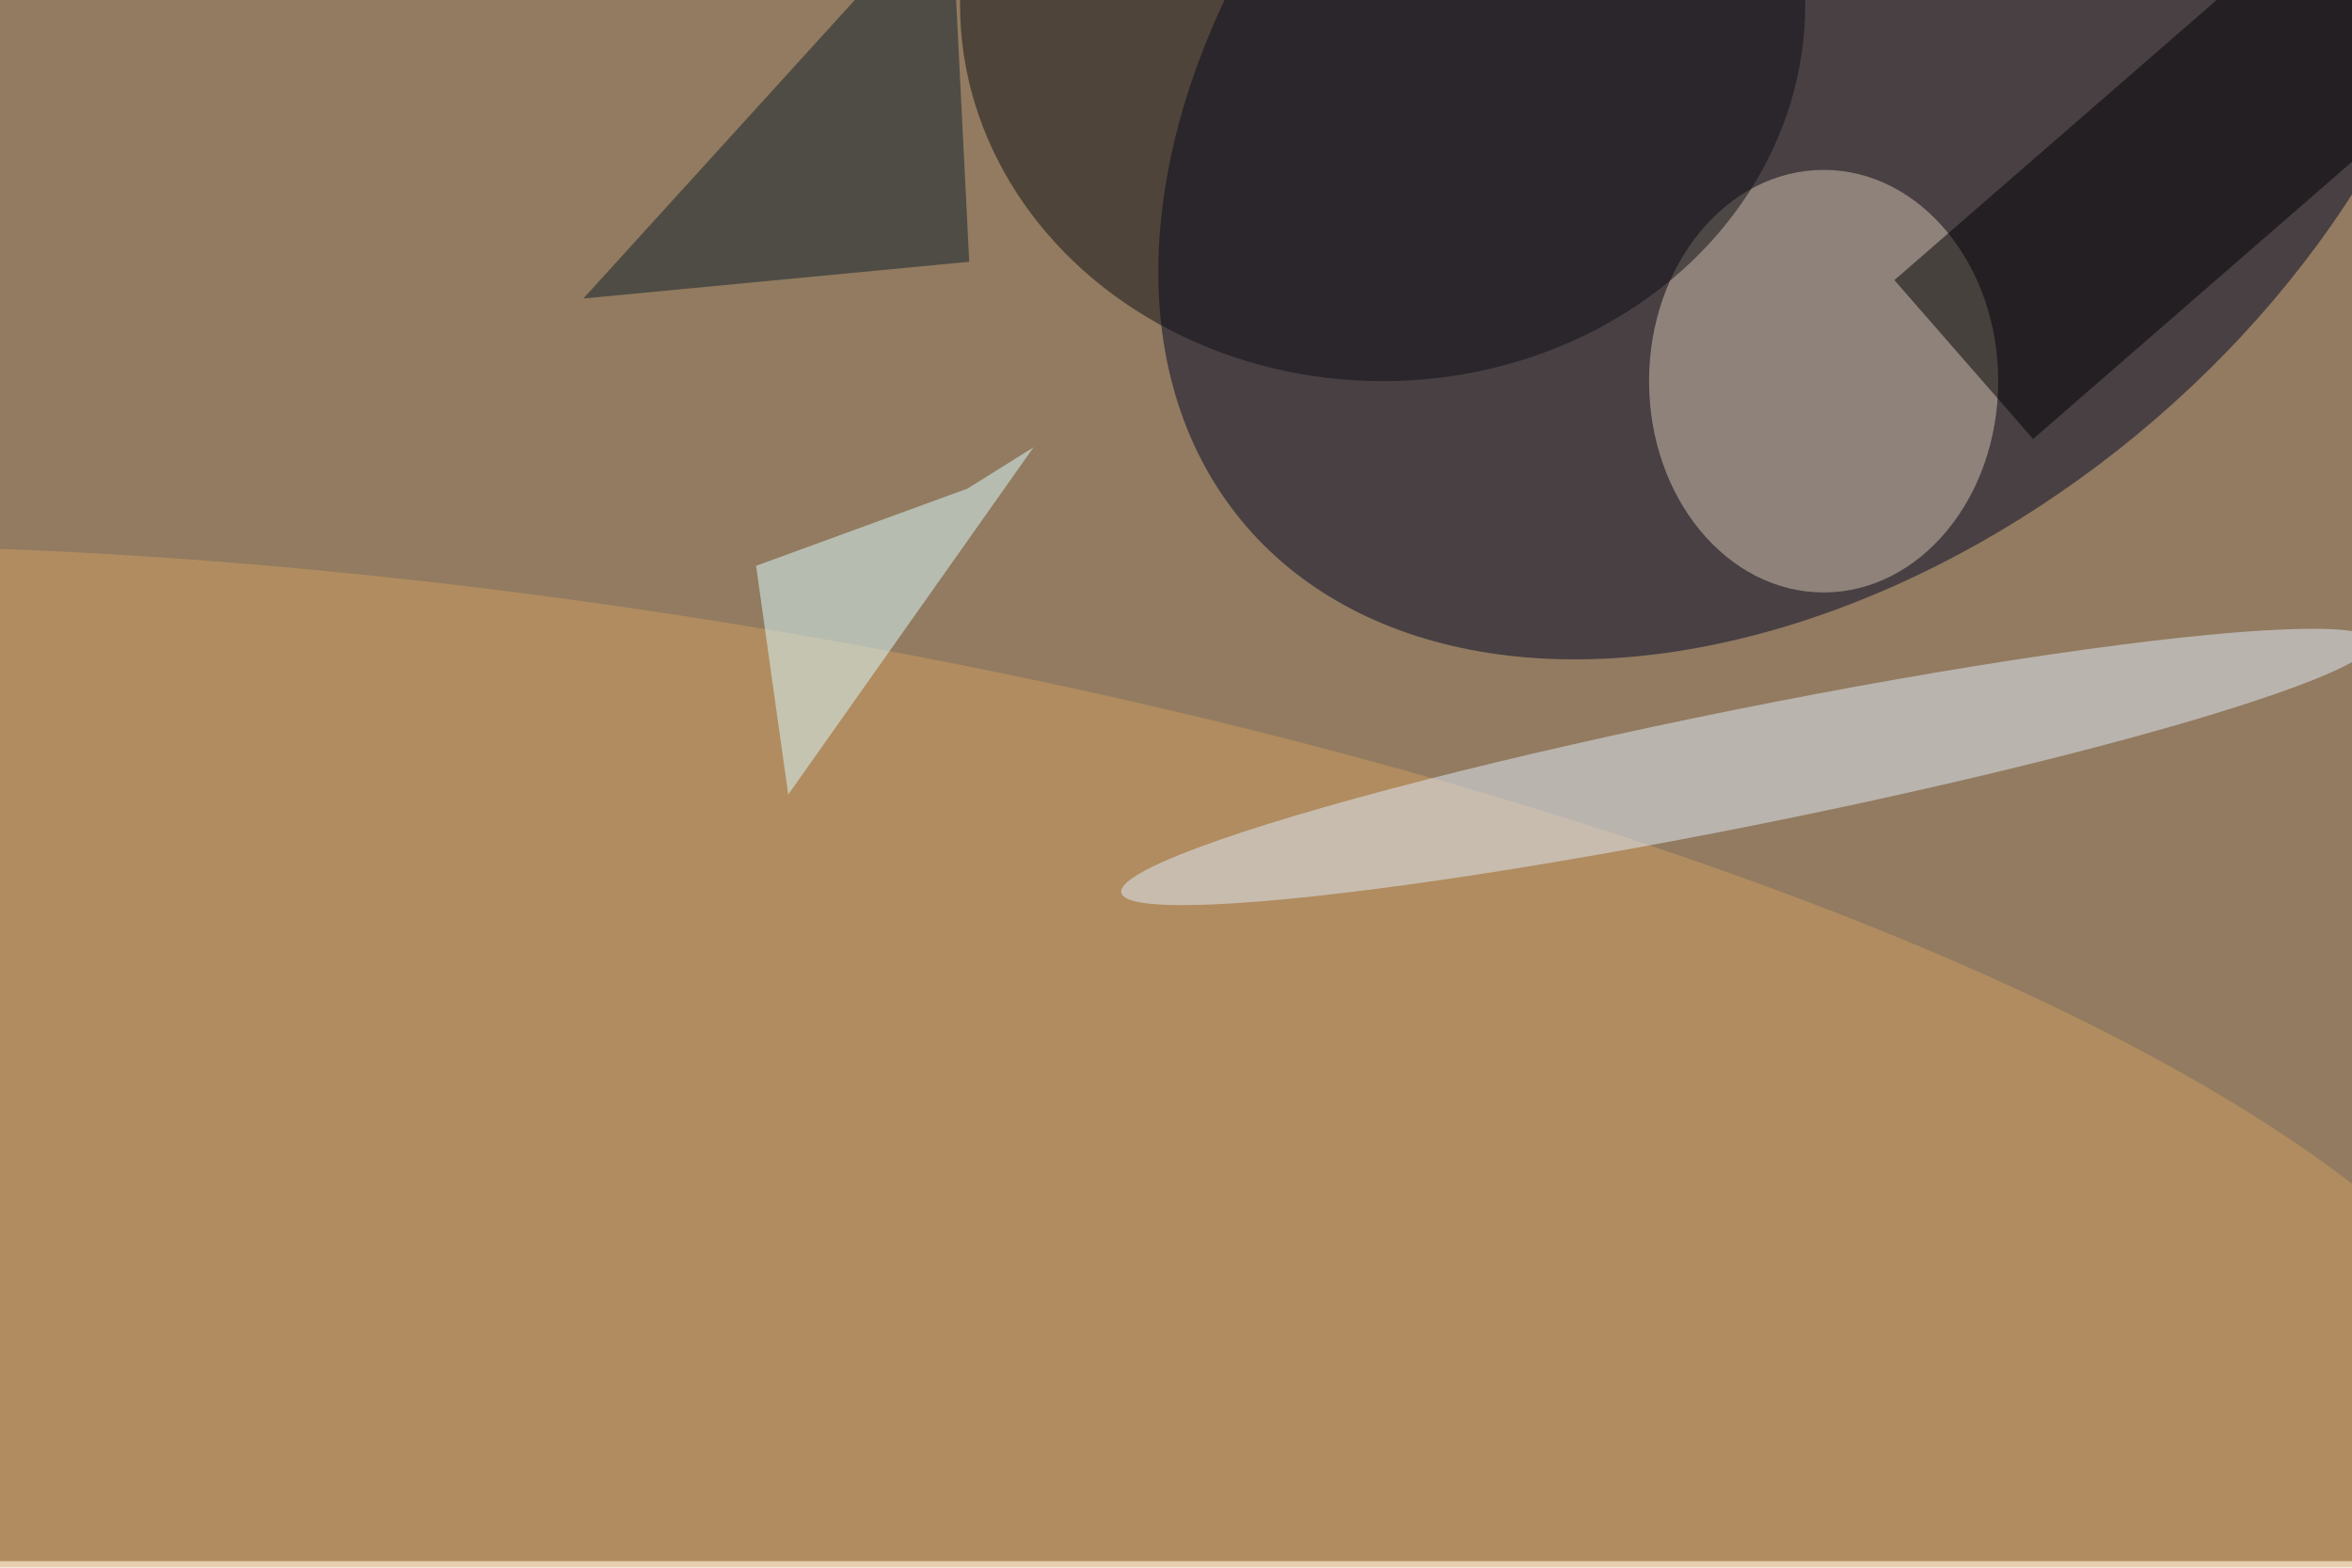 <svg xmlns="http://www.w3.org/2000/svg" viewBox="0 0 1800 1200"><filter id="b"><feGaussianBlur stdDeviation="12" /></filter><path fill="#927b60" d="M0 0h1800v1195H0z"/><g filter="url(#b)" transform="translate(3.5 3.5) scale(7.031)" fill-opacity=".5"><ellipse fill="#000628" rx="1" ry="1" transform="matrix(-62.569 51.578 -34.846 -42.272 197.2 4.6)"/><ellipse fill="#d7c6b3" cx="198" cy="41" rx="19" ry="23"/><ellipse fill="#cf9f61" rx="1" ry="1" transform="matrix(9.742 -58.214 202.027 33.808 73 126.2)"/><ellipse fill="#e3effe" rx="1" ry="1" transform="matrix(1.254 6.245 -68.148 13.684 189.7 83)"/><ellipse fill="#0c0f12" cx="150" rx="46" ry="41"/><path fill="#0d1e2b" d="M103-12l2 40-42 4z"/><path d="M268.3 6l-47.5 41.3L205.7 30l47.5-41.3z"/><path fill="#ddfeff" d="M104.8 52.7l-23 8.4L85.3 86 112 48.2z"/></g></svg>